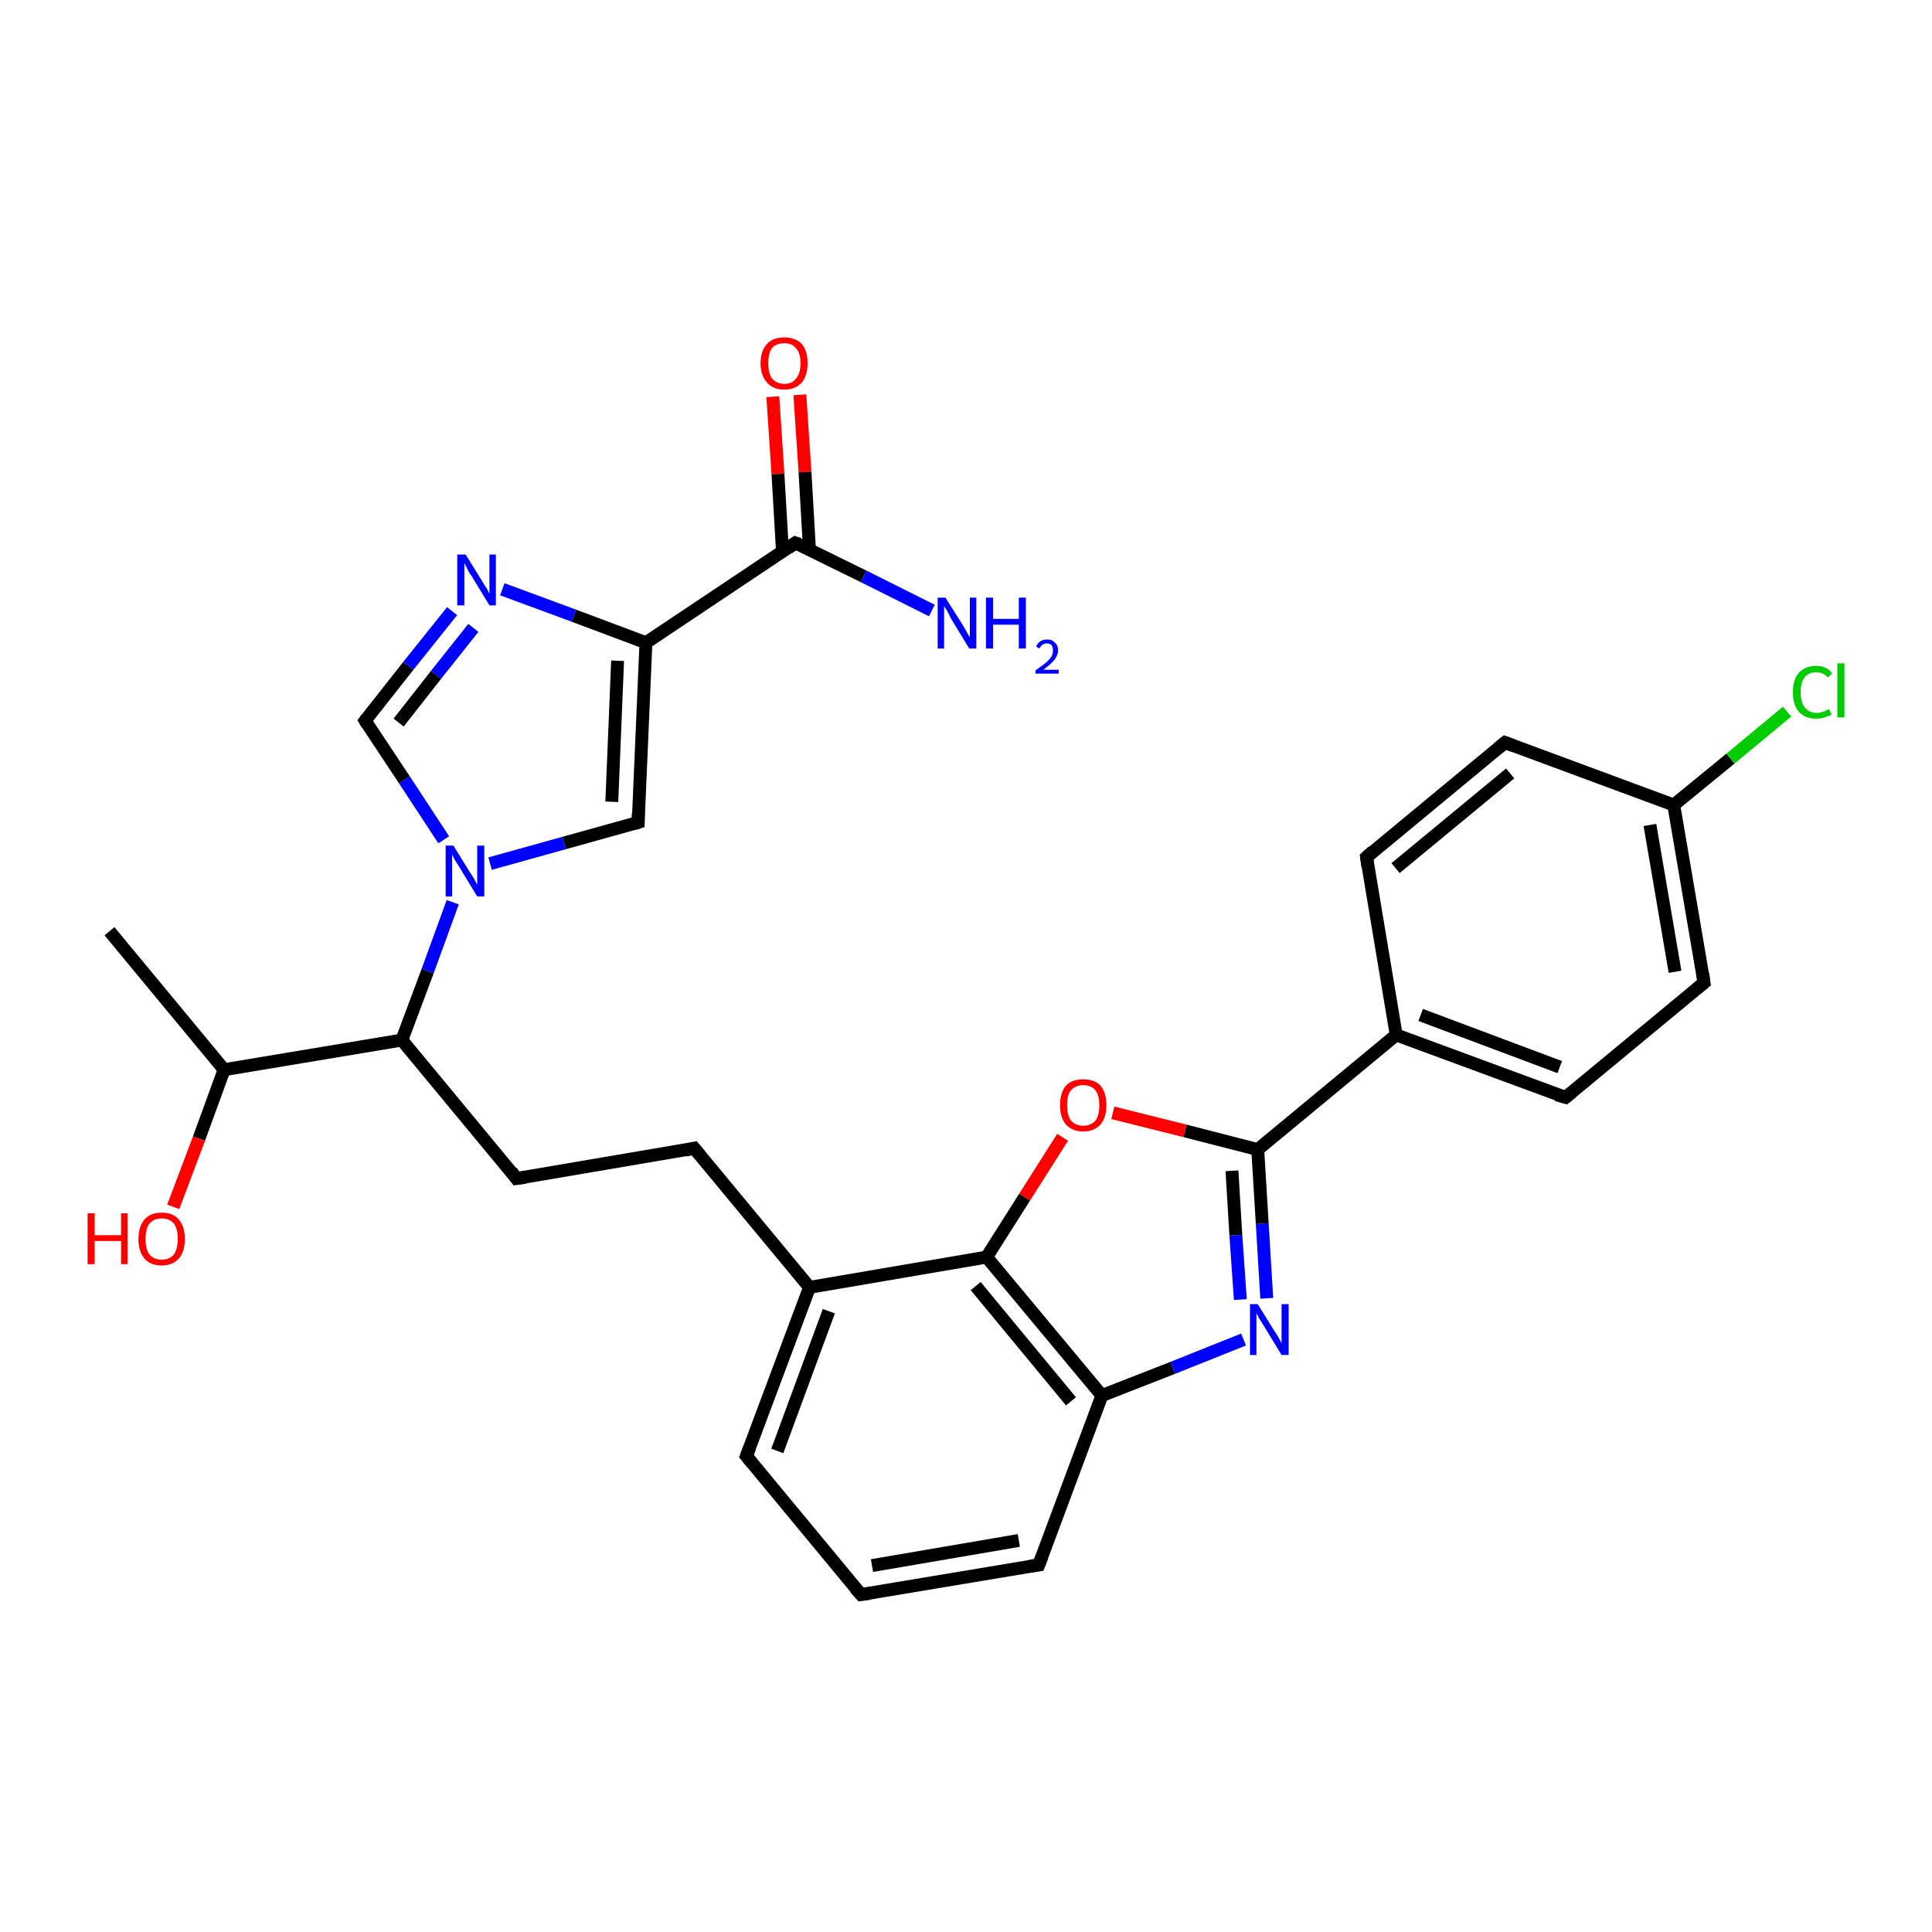 <?xml version='1.0' encoding='iso-8859-1'?>
<svg version='1.1' baseProfile='full'
              xmlns='http://www.w3.org/2000/svg'
                      xmlns:rdkit='http://www.rdkit.org/xml'
                      xmlns:xlink='http://www.w3.org/1999/xlink'
                  xml:space='preserve'
width='300px' height='300px' viewBox='0 0 300 300'>
<!-- END OF HEADER -->
<rect style='opacity:1.0;fill:#FFFFFF;stroke:none' width='300.0' height='300.0' x='0.0' y='0.0'> </rect>
<path class='bond-0 atom-0 atom-1' d='M 124.2,61.3 L 125.0,73.3' style='fill:none;fill-rule:evenodd;stroke:#FF0000;stroke-width:2.0px;stroke-linecap:butt;stroke-linejoin:miter;stroke-opacity:1' />
<path class='bond-0 atom-0 atom-1' d='M 125.0,73.3 L 125.7,85.4' style='fill:none;fill-rule:evenodd;stroke:#000000;stroke-width:2.0px;stroke-linecap:butt;stroke-linejoin:miter;stroke-opacity:1' />
<path class='bond-0 atom-0 atom-1' d='M 120.0,61.6 L 120.8,73.6' style='fill:none;fill-rule:evenodd;stroke:#FF0000;stroke-width:2.0px;stroke-linecap:butt;stroke-linejoin:miter;stroke-opacity:1' />
<path class='bond-0 atom-0 atom-1' d='M 120.8,73.6 L 121.5,85.6' style='fill:none;fill-rule:evenodd;stroke:#000000;stroke-width:2.0px;stroke-linecap:butt;stroke-linejoin:miter;stroke-opacity:1' />
<path class='bond-1 atom-1 atom-2' d='M 123.5,84.3 L 134.1,89.5' style='fill:none;fill-rule:evenodd;stroke:#000000;stroke-width:2.0px;stroke-linecap:butt;stroke-linejoin:miter;stroke-opacity:1' />
<path class='bond-1 atom-1 atom-2' d='M 134.1,89.5 L 144.7,94.8' style='fill:none;fill-rule:evenodd;stroke:#0000FF;stroke-width:2.0px;stroke-linecap:butt;stroke-linejoin:miter;stroke-opacity:1' />
<path class='bond-2 atom-1 atom-3' d='M 123.5,84.3 L 100.3,99.8' style='fill:none;fill-rule:evenodd;stroke:#000000;stroke-width:2.0px;stroke-linecap:butt;stroke-linejoin:miter;stroke-opacity:1' />
<path class='bond-3 atom-3 atom-4' d='M 100.3,99.8 L 89.1,95.6' style='fill:none;fill-rule:evenodd;stroke:#000000;stroke-width:2.0px;stroke-linecap:butt;stroke-linejoin:miter;stroke-opacity:1' />
<path class='bond-3 atom-3 atom-4' d='M 89.1,95.6 L 78.0,91.5' style='fill:none;fill-rule:evenodd;stroke:#0000FF;stroke-width:2.0px;stroke-linecap:butt;stroke-linejoin:miter;stroke-opacity:1' />
<path class='bond-4 atom-4 atom-5' d='M 70.2,94.9 L 63.4,103.4' style='fill:none;fill-rule:evenodd;stroke:#0000FF;stroke-width:2.0px;stroke-linecap:butt;stroke-linejoin:miter;stroke-opacity:1' />
<path class='bond-4 atom-4 atom-5' d='M 63.4,103.4 L 56.7,111.9' style='fill:none;fill-rule:evenodd;stroke:#000000;stroke-width:2.0px;stroke-linecap:butt;stroke-linejoin:miter;stroke-opacity:1' />
<path class='bond-4 atom-4 atom-5' d='M 73.5,97.5 L 67.7,104.8' style='fill:none;fill-rule:evenodd;stroke:#0000FF;stroke-width:2.0px;stroke-linecap:butt;stroke-linejoin:miter;stroke-opacity:1' />
<path class='bond-4 atom-4 atom-5' d='M 67.7,104.8 L 61.9,112.2' style='fill:none;fill-rule:evenodd;stroke:#000000;stroke-width:2.0px;stroke-linecap:butt;stroke-linejoin:miter;stroke-opacity:1' />
<path class='bond-5 atom-5 atom-6' d='M 56.7,111.9 L 62.8,121.1' style='fill:none;fill-rule:evenodd;stroke:#000000;stroke-width:2.0px;stroke-linecap:butt;stroke-linejoin:miter;stroke-opacity:1' />
<path class='bond-5 atom-5 atom-6' d='M 62.8,121.1 L 68.9,130.4' style='fill:none;fill-rule:evenodd;stroke:#0000FF;stroke-width:2.0px;stroke-linecap:butt;stroke-linejoin:miter;stroke-opacity:1' />
<path class='bond-6 atom-6 atom-7' d='M 76.1,134.1 L 87.6,130.9' style='fill:none;fill-rule:evenodd;stroke:#0000FF;stroke-width:2.0px;stroke-linecap:butt;stroke-linejoin:miter;stroke-opacity:1' />
<path class='bond-6 atom-6 atom-7' d='M 87.6,130.9 L 99.1,127.7' style='fill:none;fill-rule:evenodd;stroke:#000000;stroke-width:2.0px;stroke-linecap:butt;stroke-linejoin:miter;stroke-opacity:1' />
<path class='bond-7 atom-6 atom-8' d='M 70.3,140.1 L 66.4,150.8' style='fill:none;fill-rule:evenodd;stroke:#0000FF;stroke-width:2.0px;stroke-linecap:butt;stroke-linejoin:miter;stroke-opacity:1' />
<path class='bond-7 atom-6 atom-8' d='M 66.4,150.8 L 62.4,161.5' style='fill:none;fill-rule:evenodd;stroke:#000000;stroke-width:2.0px;stroke-linecap:butt;stroke-linejoin:miter;stroke-opacity:1' />
<path class='bond-8 atom-8 atom-9' d='M 62.4,161.5 L 34.8,166.1' style='fill:none;fill-rule:evenodd;stroke:#000000;stroke-width:2.0px;stroke-linecap:butt;stroke-linejoin:miter;stroke-opacity:1' />
<path class='bond-9 atom-9 atom-10' d='M 34.8,166.1 L 30.9,176.8' style='fill:none;fill-rule:evenodd;stroke:#000000;stroke-width:2.0px;stroke-linecap:butt;stroke-linejoin:miter;stroke-opacity:1' />
<path class='bond-9 atom-9 atom-10' d='M 30.9,176.8 L 26.9,187.4' style='fill:none;fill-rule:evenodd;stroke:#FF0000;stroke-width:2.0px;stroke-linecap:butt;stroke-linejoin:miter;stroke-opacity:1' />
<path class='bond-10 atom-9 atom-11' d='M 34.8,166.1 L 17.0,144.6' style='fill:none;fill-rule:evenodd;stroke:#000000;stroke-width:2.0px;stroke-linecap:butt;stroke-linejoin:miter;stroke-opacity:1' />
<path class='bond-11 atom-8 atom-12' d='M 62.4,161.5 L 80.2,183.0' style='fill:none;fill-rule:evenodd;stroke:#000000;stroke-width:2.0px;stroke-linecap:butt;stroke-linejoin:miter;stroke-opacity:1' />
<path class='bond-12 atom-12 atom-13' d='M 80.2,183.0 L 107.8,178.3' style='fill:none;fill-rule:evenodd;stroke:#000000;stroke-width:2.0px;stroke-linecap:butt;stroke-linejoin:miter;stroke-opacity:1' />
<path class='bond-13 atom-13 atom-14' d='M 107.8,178.3 L 125.7,199.9' style='fill:none;fill-rule:evenodd;stroke:#000000;stroke-width:2.0px;stroke-linecap:butt;stroke-linejoin:miter;stroke-opacity:1' />
<path class='bond-14 atom-14 atom-15' d='M 125.7,199.9 L 115.9,226.1' style='fill:none;fill-rule:evenodd;stroke:#000000;stroke-width:2.0px;stroke-linecap:butt;stroke-linejoin:miter;stroke-opacity:1' />
<path class='bond-14 atom-14 atom-15' d='M 128.7,203.6 L 120.7,225.3' style='fill:none;fill-rule:evenodd;stroke:#000000;stroke-width:2.0px;stroke-linecap:butt;stroke-linejoin:miter;stroke-opacity:1' />
<path class='bond-15 atom-15 atom-16' d='M 115.9,226.1 L 133.7,247.6' style='fill:none;fill-rule:evenodd;stroke:#000000;stroke-width:2.0px;stroke-linecap:butt;stroke-linejoin:miter;stroke-opacity:1' />
<path class='bond-16 atom-16 atom-17' d='M 133.7,247.6 L 161.3,243.0' style='fill:none;fill-rule:evenodd;stroke:#000000;stroke-width:2.0px;stroke-linecap:butt;stroke-linejoin:miter;stroke-opacity:1' />
<path class='bond-16 atom-16 atom-17' d='M 135.4,243.1 L 158.2,239.2' style='fill:none;fill-rule:evenodd;stroke:#000000;stroke-width:2.0px;stroke-linecap:butt;stroke-linejoin:miter;stroke-opacity:1' />
<path class='bond-17 atom-17 atom-18' d='M 161.3,243.0 L 171.1,216.7' style='fill:none;fill-rule:evenodd;stroke:#000000;stroke-width:2.0px;stroke-linecap:butt;stroke-linejoin:miter;stroke-opacity:1' />
<path class='bond-18 atom-18 atom-19' d='M 171.1,216.7 L 182.1,212.4' style='fill:none;fill-rule:evenodd;stroke:#000000;stroke-width:2.0px;stroke-linecap:butt;stroke-linejoin:miter;stroke-opacity:1' />
<path class='bond-18 atom-18 atom-19' d='M 182.1,212.4 L 193.1,208.0' style='fill:none;fill-rule:evenodd;stroke:#0000FF;stroke-width:2.0px;stroke-linecap:butt;stroke-linejoin:miter;stroke-opacity:1' />
<path class='bond-19 atom-19 atom-20' d='M 196.7,201.6 L 196.0,190.0' style='fill:none;fill-rule:evenodd;stroke:#0000FF;stroke-width:2.0px;stroke-linecap:butt;stroke-linejoin:miter;stroke-opacity:1' />
<path class='bond-19 atom-19 atom-20' d='M 196.0,190.0 L 195.3,178.5' style='fill:none;fill-rule:evenodd;stroke:#000000;stroke-width:2.0px;stroke-linecap:butt;stroke-linejoin:miter;stroke-opacity:1' />
<path class='bond-19 atom-19 atom-20' d='M 192.6,201.8 L 191.9,191.8' style='fill:none;fill-rule:evenodd;stroke:#0000FF;stroke-width:2.0px;stroke-linecap:butt;stroke-linejoin:miter;stroke-opacity:1' />
<path class='bond-19 atom-19 atom-20' d='M 191.9,191.8 L 191.3,181.8' style='fill:none;fill-rule:evenodd;stroke:#000000;stroke-width:2.0px;stroke-linecap:butt;stroke-linejoin:miter;stroke-opacity:1' />
<path class='bond-20 atom-20 atom-21' d='M 195.3,178.5 L 184.0,175.6' style='fill:none;fill-rule:evenodd;stroke:#000000;stroke-width:2.0px;stroke-linecap:butt;stroke-linejoin:miter;stroke-opacity:1' />
<path class='bond-20 atom-20 atom-21' d='M 184.0,175.6 L 172.8,172.8' style='fill:none;fill-rule:evenodd;stroke:#FF0000;stroke-width:2.0px;stroke-linecap:butt;stroke-linejoin:miter;stroke-opacity:1' />
<path class='bond-21 atom-21 atom-22' d='M 165.0,176.6 L 159.1,185.9' style='fill:none;fill-rule:evenodd;stroke:#FF0000;stroke-width:2.0px;stroke-linecap:butt;stroke-linejoin:miter;stroke-opacity:1' />
<path class='bond-21 atom-21 atom-22' d='M 159.1,185.9 L 153.2,195.2' style='fill:none;fill-rule:evenodd;stroke:#000000;stroke-width:2.0px;stroke-linecap:butt;stroke-linejoin:miter;stroke-opacity:1' />
<path class='bond-22 atom-20 atom-23' d='M 195.3,178.5 L 216.8,160.7' style='fill:none;fill-rule:evenodd;stroke:#000000;stroke-width:2.0px;stroke-linecap:butt;stroke-linejoin:miter;stroke-opacity:1' />
<path class='bond-23 atom-23 atom-24' d='M 216.8,160.7 L 243.1,170.4' style='fill:none;fill-rule:evenodd;stroke:#000000;stroke-width:2.0px;stroke-linecap:butt;stroke-linejoin:miter;stroke-opacity:1' />
<path class='bond-23 atom-23 atom-24' d='M 220.6,157.6 L 242.2,165.7' style='fill:none;fill-rule:evenodd;stroke:#000000;stroke-width:2.0px;stroke-linecap:butt;stroke-linejoin:miter;stroke-opacity:1' />
<path class='bond-24 atom-24 atom-25' d='M 243.1,170.4 L 264.6,152.6' style='fill:none;fill-rule:evenodd;stroke:#000000;stroke-width:2.0px;stroke-linecap:butt;stroke-linejoin:miter;stroke-opacity:1' />
<path class='bond-25 atom-25 atom-26' d='M 264.6,152.6 L 259.9,125.0' style='fill:none;fill-rule:evenodd;stroke:#000000;stroke-width:2.0px;stroke-linecap:butt;stroke-linejoin:miter;stroke-opacity:1' />
<path class='bond-25 atom-25 atom-26' d='M 260.1,150.9 L 256.2,128.1' style='fill:none;fill-rule:evenodd;stroke:#000000;stroke-width:2.0px;stroke-linecap:butt;stroke-linejoin:miter;stroke-opacity:1' />
<path class='bond-26 atom-26 atom-27' d='M 259.9,125.0 L 268.7,117.8' style='fill:none;fill-rule:evenodd;stroke:#000000;stroke-width:2.0px;stroke-linecap:butt;stroke-linejoin:miter;stroke-opacity:1' />
<path class='bond-26 atom-26 atom-27' d='M 268.7,117.8 L 277.5,110.5' style='fill:none;fill-rule:evenodd;stroke:#00CC00;stroke-width:2.0px;stroke-linecap:butt;stroke-linejoin:miter;stroke-opacity:1' />
<path class='bond-27 atom-26 atom-28' d='M 259.9,125.0 L 233.7,115.3' style='fill:none;fill-rule:evenodd;stroke:#000000;stroke-width:2.0px;stroke-linecap:butt;stroke-linejoin:miter;stroke-opacity:1' />
<path class='bond-28 atom-28 atom-29' d='M 233.7,115.3 L 212.2,133.1' style='fill:none;fill-rule:evenodd;stroke:#000000;stroke-width:2.0px;stroke-linecap:butt;stroke-linejoin:miter;stroke-opacity:1' />
<path class='bond-28 atom-28 atom-29' d='M 234.5,120.1 L 216.7,134.8' style='fill:none;fill-rule:evenodd;stroke:#000000;stroke-width:2.0px;stroke-linecap:butt;stroke-linejoin:miter;stroke-opacity:1' />
<path class='bond-29 atom-7 atom-3' d='M 99.1,127.7 L 100.3,99.8' style='fill:none;fill-rule:evenodd;stroke:#000000;stroke-width:2.0px;stroke-linecap:butt;stroke-linejoin:miter;stroke-opacity:1' />
<path class='bond-29 atom-7 atom-3' d='M 95.0,124.5 L 95.9,102.6' style='fill:none;fill-rule:evenodd;stroke:#000000;stroke-width:2.0px;stroke-linecap:butt;stroke-linejoin:miter;stroke-opacity:1' />
<path class='bond-30 atom-22 atom-14' d='M 153.2,195.2 L 125.7,199.9' style='fill:none;fill-rule:evenodd;stroke:#000000;stroke-width:2.0px;stroke-linecap:butt;stroke-linejoin:miter;stroke-opacity:1' />
<path class='bond-31 atom-22 atom-18' d='M 153.2,195.2 L 171.1,216.7' style='fill:none;fill-rule:evenodd;stroke:#000000;stroke-width:2.0px;stroke-linecap:butt;stroke-linejoin:miter;stroke-opacity:1' />
<path class='bond-31 atom-22 atom-18' d='M 151.5,199.7 L 166.3,217.6' style='fill:none;fill-rule:evenodd;stroke:#000000;stroke-width:2.0px;stroke-linecap:butt;stroke-linejoin:miter;stroke-opacity:1' />
<path class='bond-32 atom-29 atom-23' d='M 212.2,133.1 L 216.8,160.7' style='fill:none;fill-rule:evenodd;stroke:#000000;stroke-width:2.0px;stroke-linecap:butt;stroke-linejoin:miter;stroke-opacity:1' />
<path d='M 124.1,84.5 L 123.5,84.3 L 122.4,85.1' style='fill:none;stroke:#000000;stroke-width:2.0px;stroke-linecap:butt;stroke-linejoin:miter;stroke-opacity:1;' />
<path d='M 57.0,111.5 L 56.7,111.9 L 57.0,112.4' style='fill:none;stroke:#000000;stroke-width:2.0px;stroke-linecap:butt;stroke-linejoin:miter;stroke-opacity:1;' />
<path d='M 98.5,127.9 L 99.1,127.7 L 99.1,126.3' style='fill:none;stroke:#000000;stroke-width:2.0px;stroke-linecap:butt;stroke-linejoin:miter;stroke-opacity:1;' />
<path d='M 79.4,181.9 L 80.2,183.0 L 81.6,182.8' style='fill:none;stroke:#000000;stroke-width:2.0px;stroke-linecap:butt;stroke-linejoin:miter;stroke-opacity:1;' />
<path d='M 106.4,178.6 L 107.8,178.3 L 108.7,179.4' style='fill:none;stroke:#000000;stroke-width:2.0px;stroke-linecap:butt;stroke-linejoin:miter;stroke-opacity:1;' />
<path d='M 116.4,224.8 L 115.9,226.1 L 116.8,227.2' style='fill:none;stroke:#000000;stroke-width:2.0px;stroke-linecap:butt;stroke-linejoin:miter;stroke-opacity:1;' />
<path d='M 132.8,246.6 L 133.7,247.6 L 135.1,247.4' style='fill:none;stroke:#000000;stroke-width:2.0px;stroke-linecap:butt;stroke-linejoin:miter;stroke-opacity:1;' />
<path d='M 159.9,243.2 L 161.3,243.0 L 161.8,241.7' style='fill:none;stroke:#000000;stroke-width:2.0px;stroke-linecap:butt;stroke-linejoin:miter;stroke-opacity:1;' />
<path d='M 241.7,170.0 L 243.1,170.4 L 244.1,169.6' style='fill:none;stroke:#000000;stroke-width:2.0px;stroke-linecap:butt;stroke-linejoin:miter;stroke-opacity:1;' />
<path d='M 263.5,153.5 L 264.6,152.6 L 264.4,151.2' style='fill:none;stroke:#000000;stroke-width:2.0px;stroke-linecap:butt;stroke-linejoin:miter;stroke-opacity:1;' />
<path d='M 235.0,115.8 L 233.7,115.3 L 232.6,116.2' style='fill:none;stroke:#000000;stroke-width:2.0px;stroke-linecap:butt;stroke-linejoin:miter;stroke-opacity:1;' />
<path d='M 213.2,132.2 L 212.2,133.1 L 212.4,134.5' style='fill:none;stroke:#000000;stroke-width:2.0px;stroke-linecap:butt;stroke-linejoin:miter;stroke-opacity:1;' />
<path class='atom-0' d='M 118.1 56.4
Q 118.1 54.5, 119.1 53.4
Q 120.0 52.4, 121.8 52.4
Q 123.5 52.4, 124.5 53.4
Q 125.4 54.5, 125.4 56.4
Q 125.4 58.3, 124.5 59.4
Q 123.5 60.5, 121.8 60.5
Q 120.0 60.5, 119.1 59.4
Q 118.1 58.3, 118.1 56.4
M 121.8 59.6
Q 123.0 59.6, 123.6 58.8
Q 124.3 58.0, 124.3 56.4
Q 124.3 54.8, 123.6 54.1
Q 123.0 53.3, 121.8 53.3
Q 120.6 53.3, 119.9 54.0
Q 119.3 54.8, 119.3 56.4
Q 119.3 58.0, 119.9 58.8
Q 120.6 59.6, 121.8 59.6
' fill='#FF0000'/>
<path class='atom-2' d='M 146.8 92.8
L 149.4 96.9
Q 149.7 97.4, 150.1 98.1
Q 150.5 98.9, 150.6 98.9
L 150.6 92.8
L 151.6 92.8
L 151.6 100.7
L 150.5 100.7
L 147.7 96.1
Q 147.4 95.5, 147.1 94.9
Q 146.7 94.3, 146.6 94.1
L 146.6 100.7
L 145.6 100.7
L 145.6 92.8
L 146.8 92.8
' fill='#0000FF'/>
<path class='atom-2' d='M 153.1 92.8
L 154.2 92.8
L 154.2 96.1
L 158.2 96.1
L 158.2 92.8
L 159.3 92.8
L 159.3 100.7
L 158.2 100.7
L 158.2 97.0
L 154.2 97.0
L 154.2 100.7
L 153.1 100.7
L 153.1 92.8
' fill='#0000FF'/>
<path class='atom-2' d='M 160.9 100.4
Q 161.1 99.9, 161.5 99.6
Q 162.0 99.3, 162.6 99.3
Q 163.4 99.3, 163.8 99.8
Q 164.3 100.2, 164.3 101.0
Q 164.3 101.7, 163.7 102.5
Q 163.1 103.2, 162.0 104.0
L 164.4 104.0
L 164.4 104.6
L 160.8 104.6
L 160.8 104.1
Q 161.8 103.4, 162.4 102.9
Q 163.0 102.4, 163.3 101.9
Q 163.5 101.5, 163.5 101.0
Q 163.5 100.5, 163.3 100.2
Q 163.0 99.9, 162.6 99.9
Q 162.2 99.9, 161.9 100.1
Q 161.6 100.3, 161.4 100.7
L 160.9 100.4
' fill='#0000FF'/>
<path class='atom-4' d='M 72.3 86.1
L 74.9 90.3
Q 75.1 90.7, 75.6 91.4
Q 76.0 92.2, 76.0 92.2
L 76.0 86.1
L 77.0 86.1
L 77.0 94.0
L 76.0 94.0
L 73.2 89.4
Q 72.8 88.9, 72.5 88.2
Q 72.2 87.6, 72.1 87.4
L 72.1 94.0
L 71.0 94.0
L 71.0 86.1
L 72.3 86.1
' fill='#0000FF'/>
<path class='atom-6' d='M 70.4 131.3
L 73.0 135.5
Q 73.3 135.9, 73.7 136.6
Q 74.1 137.4, 74.1 137.4
L 74.1 131.3
L 75.2 131.3
L 75.2 139.2
L 74.1 139.2
L 71.3 134.6
Q 71.0 134.1, 70.6 133.5
Q 70.3 132.8, 70.2 132.7
L 70.2 139.2
L 69.2 139.2
L 69.2 131.3
L 70.4 131.3
' fill='#0000FF'/>
<path class='atom-10' d='M 13.6 188.4
L 14.7 188.4
L 14.7 191.8
L 18.8 191.8
L 18.8 188.4
L 19.8 188.4
L 19.8 196.3
L 18.8 196.3
L 18.8 192.7
L 14.7 192.7
L 14.7 196.3
L 13.6 196.3
L 13.6 188.4
' fill='#FF0000'/>
<path class='atom-10' d='M 21.5 192.4
Q 21.5 190.5, 22.4 189.4
Q 23.3 188.3, 25.1 188.3
Q 26.9 188.3, 27.8 189.4
Q 28.7 190.5, 28.7 192.4
Q 28.7 194.3, 27.8 195.4
Q 26.8 196.5, 25.1 196.5
Q 23.3 196.5, 22.4 195.4
Q 21.5 194.3, 21.5 192.4
M 25.1 195.6
Q 26.3 195.6, 27.0 194.8
Q 27.6 193.9, 27.6 192.4
Q 27.6 190.8, 27.0 190.0
Q 26.3 189.2, 25.1 189.2
Q 23.9 189.2, 23.2 190.0
Q 22.6 190.8, 22.6 192.4
Q 22.6 194.0, 23.2 194.8
Q 23.9 195.6, 25.1 195.6
' fill='#FF0000'/>
<path class='atom-19' d='M 195.3 202.5
L 197.9 206.7
Q 198.2 207.1, 198.6 207.8
Q 199.0 208.6, 199.0 208.6
L 199.0 202.5
L 200.1 202.5
L 200.1 210.4
L 199.0 210.4
L 196.2 205.8
Q 195.9 205.3, 195.5 204.7
Q 195.2 204.1, 195.1 203.9
L 195.1 210.4
L 194.1 210.4
L 194.1 202.5
L 195.3 202.5
' fill='#0000FF'/>
<path class='atom-21' d='M 164.6 171.6
Q 164.6 169.7, 165.5 168.6
Q 166.4 167.6, 168.2 167.6
Q 170.0 167.6, 170.9 168.6
Q 171.8 169.7, 171.8 171.6
Q 171.8 173.5, 170.9 174.6
Q 169.9 175.7, 168.2 175.7
Q 166.5 175.7, 165.5 174.6
Q 164.6 173.5, 164.6 171.6
M 168.2 174.8
Q 169.4 174.8, 170.1 174.0
Q 170.7 173.2, 170.7 171.6
Q 170.7 170.1, 170.1 169.3
Q 169.4 168.5, 168.2 168.5
Q 167.0 168.5, 166.3 169.3
Q 165.7 170.0, 165.7 171.6
Q 165.7 173.2, 166.3 174.0
Q 167.0 174.8, 168.2 174.8
' fill='#FF0000'/>
<path class='atom-27' d='M 278.4 107.5
Q 278.4 105.5, 279.3 104.5
Q 280.3 103.4, 282.0 103.4
Q 283.7 103.4, 284.5 104.6
L 283.8 105.2
Q 283.2 104.4, 282.0 104.4
Q 280.8 104.4, 280.2 105.2
Q 279.6 106.0, 279.6 107.5
Q 279.6 109.0, 280.2 109.8
Q 280.9 110.7, 282.1 110.7
Q 283.0 110.7, 284.0 110.1
L 284.4 111.0
Q 283.9 111.2, 283.3 111.4
Q 282.7 111.6, 282.0 111.6
Q 280.3 111.6, 279.3 110.5
Q 278.4 109.4, 278.4 107.5
' fill='#00CC00'/>
<path class='atom-27' d='M 285.3 103.0
L 286.4 103.0
L 286.4 111.4
L 285.3 111.4
L 285.3 103.0
' fill='#00CC00'/>
</svg>
